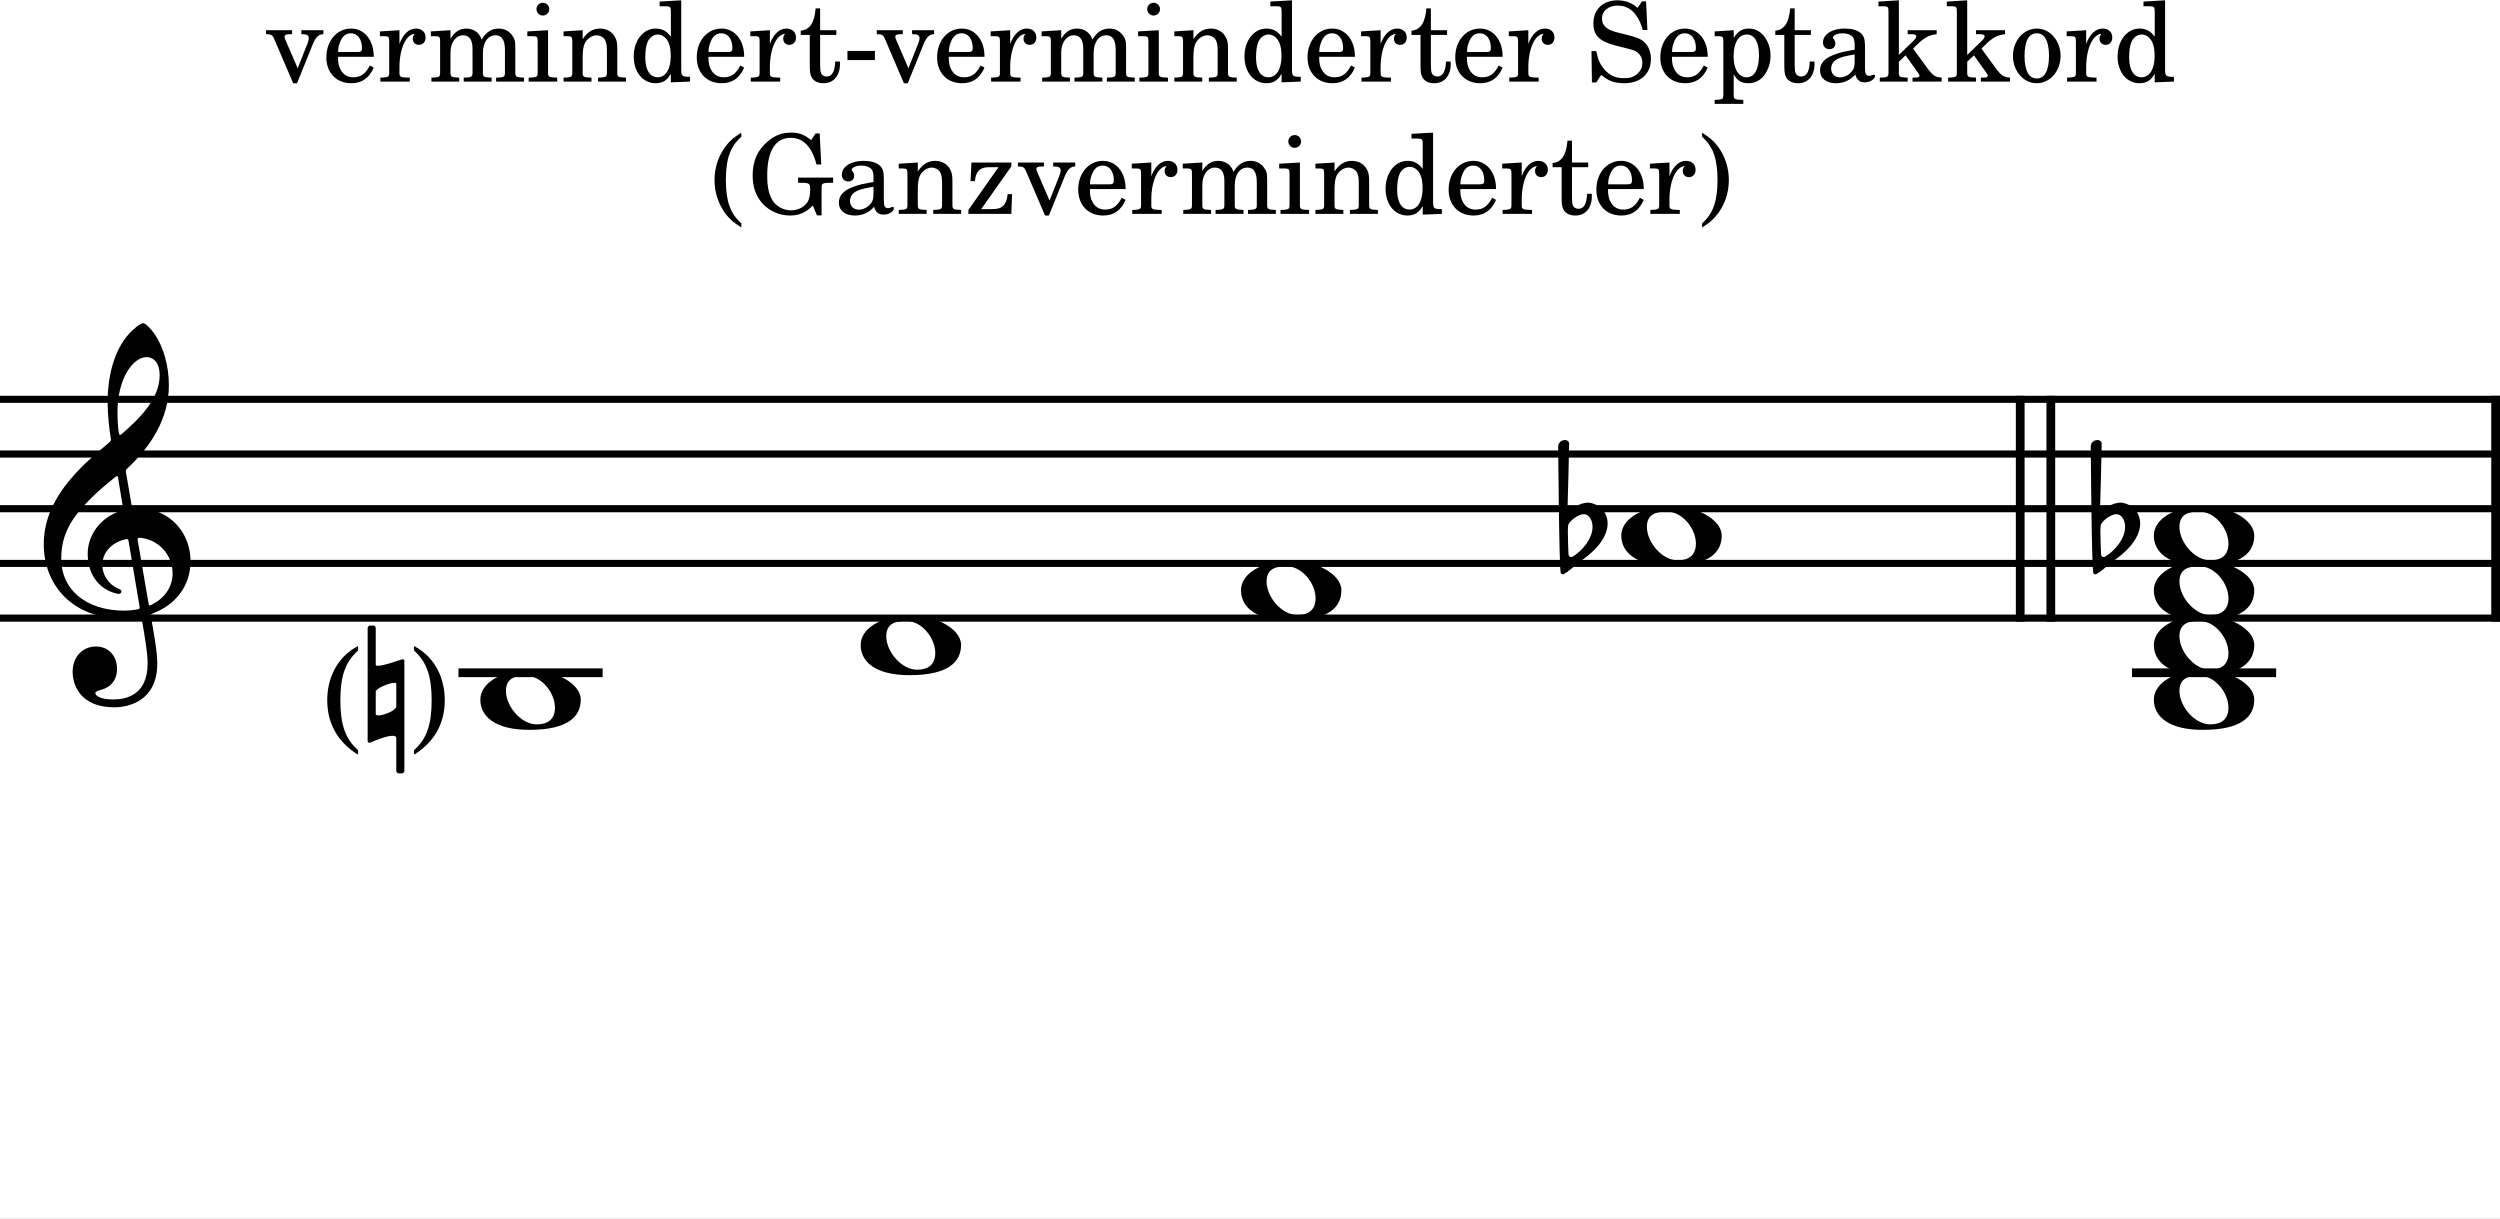 <?xml version="1.0" encoding="UTF-8" standalone="no"?>
<svg
   xmlns:dc="http://purl.org/dc/elements/1.1/"
   xmlns:cc="http://creativecommons.org/ns#"
   xmlns:rdf="http://www.w3.org/1999/02/22-rdf-syntax-ns#"
   xmlns:svg="http://www.w3.org/2000/svg"
   xmlns="http://www.w3.org/2000/svg"
   xmlns:sodipodi="http://sodipodi.sourceforge.net/DTD/sodipodi-0.dtd"
   xmlns:inkscape="http://www.inkscape.org/namespaces/inkscape"
   width="1133.86px"
   height="552.755px"
   viewBox="0 0 1133.86 552.755"
   version="1.2"
   id="svg58"
   sodipodi:docname="Septakkorde-o-5.svg"
   inkscape:version="0.92.3 (2405546, 2018-03-11)">
  <rect x="0" y="0" width="1133.86" height="552.755" fill="#808080" stroke="none"/>
  <defs
     id="defs62" />
  <sodipodi:namedview
     pagecolor="#ffffff"
     bordercolor="#666666"
     borderopacity="1"
     objecttolerance="10"
     gridtolerance="10"
     guidetolerance="10"
     inkscape:pageopacity="0"
     inkscape:pageshadow="2"
     inkscape:window-width="640"
     inkscape:window-height="480"
     id="namedview60"
     showgrid="false"
     inkscape:zoom="0.48109997"
     inkscape:cx="459.97046"
     inkscape:cy="42.546808"
     inkscape:current-layer="svg58" />
  <title
     id="title2">Septakkorde-o (5)</title>
  <desc
     id="desc4">Generated by MuseScore 3.6.2</desc>
  <rect
     style="opacity:1;fill:#ffffff;fill-opacity:1;stroke:#a5ceef;stroke-width:5;stroke-linejoin:round;stroke-miterlimit:4;stroke-dasharray:none;stroke-opacity:0.005"
     id="rect874"
     width="1272.085"
     height="679.692"
     x="-41.571"
     y="-18.852" />
  <polyline
     class="StaffLines"
     fill="none"
     stroke="#000000"
     stroke-width="3.22"
     stroke-linejoin="bevel"
     points="0,181.118 1133.86,181.118"
     id="polyline6" />
  <polyline
     class="StaffLines"
     fill="none"
     stroke="#000000"
     stroke-width="3.22"
     stroke-linejoin="bevel"
     points="0,205.921 1133.86,205.921"
     id="polyline8" />
  <polyline
     class="StaffLines"
     fill="none"
     stroke="#000000"
     stroke-width="3.22"
     stroke-linejoin="bevel"
     points="0,230.725 1133.86,230.725"
     id="polyline10" />
  <polyline
     class="StaffLines"
     fill="none"
     stroke="#000000"
     stroke-width="3.22"
     stroke-linejoin="bevel"
     points="0,255.528 1133.86,255.528"
     id="polyline12" />
  <polyline
     class="StaffLines"
     fill="none"
     stroke="#000000"
     stroke-width="3.22"
     stroke-linejoin="bevel"
     points="0,280.331 1133.86,280.331"
     id="polyline14" />
  <polyline
     class="BarLine"
     fill="none"
     stroke="#000000"
     stroke-width="3.97"
     stroke-linejoin="bevel"
     points="916.252,179.506 916.252,281.943"
     id="polyline16" />
  <polyline
     class="BarLine"
     fill="none"
     stroke="#000000"
     stroke-width="3.97"
     stroke-linejoin="bevel"
     points="930.142,179.506 930.142,281.943"
     id="polyline18" />
  <polyline
     class="BarLine"
     fill="none"
     stroke="#000000"
     stroke-width="3.97"
     stroke-linejoin="bevel"
     points="1131.88,179.506 1131.88,281.943"
     id="polyline20" />
  <path
     class="Accidental"
     transform="matrix(0.992,0,0,0.992,148.416,317.536)"
     d="M13.797,24.797 C13.906,24.797 14.094,24.703 14.094,24.594 L14.094,23.094 C14.094,22.906 14,22.797 13.906,22.703 C8.203,17.594 6,11.094 6,0 C6,-11 8.297,-17.406 13.906,-22.5 C14,-22.594 14.094,-22.703 14.094,-23 L14.094,-24.406 C14.094,-24.594 14.094,-24.703 14,-24.703 C4.203,-19.5 0,-9.703 0,0 C0,10 4.203,18.703 13.797,24.797"
     id="path22" />
  <path
     class="Accidental"
     transform="matrix(0.992,0,0,0.992,166.739,317.536)"
     d="M0,18.594 C0,19.203 0.297,19.5 0.797,19.5 C0.906,19.5 1.406,19.406 1.5,19.297 C2.906,18.703 8.5,16.297 11.406,16.297 C12.406,16.297 13.094,16.594 13.094,17.406 L13.094,32.297 C13.094,33 13.594,33.5 14.297,33.5 L15.594,33.5 C16.203,33.5 16.797,33 16.797,32.297 L16.797,-17.906 C16.797,-18.406 16.406,-18.703 16,-18.703 C15.906,-18.703 15.703,-18.703 15.594,-18.594 L14.094,-18.094 C13.906,-18.094 13.797,-18 13.703,-18 C13.703,-18 7.297,-15.703 4.703,-15.703 C4.094,-15.703 3.703,-15.797 3.703,-16.203 L3.703,-32.906 C3.703,-33.609 3.094,-34.109 2.5,-34.109 L1.203,-34.109 C0.5,-34.109 0,-33.609 0,-32.906 L0,18.594 M12.203,-7.906 C12.797,-7.906 13.094,-7.797 13.094,-7.406 L13.094,2.906 C13.094,4.703 7.406,7 4.906,7 C4.203,7 3.703,6.797 3.703,6.406 L3.703,-3.906 C3.703,-5.297 9.797,-7.906 12.203,-7.906"
     id="path24" />
  <path
     class="Accidental"
     transform="matrix(0.992,0,0,0.992,187.744,317.536)"
     d="M0,-23 C0,-22.703 0.094,-22.594 0.203,-22.5 C5.797,-17.406 8.094,-11 8.094,0 C8.094,11.094 5.906,17.594 0.203,22.703 C0.094,22.797 0,22.906 0,23.094 L0,24.594 C0,24.703 0.203,24.797 0.297,24.797 C9.906,18.703 14.094,10 14.094,0 C14.094,-9.703 9.906,-19.5 0.094,-24.703 C0,-24.703 0,-24.594 0,-24.406 L0,-23 "
     id="path26" />
  <path
     class="Accidental"
     transform="matrix(0.992,0,0,0.992,706.713,243.126)"
     d="M1.203,17 C1.5,17.406 1.797,17.5 2.094,17.5 C2.406,17.5 2.703,17.297 2.703,17.297 C5.703,15.594 8.094,12.906 10.594,11.203 C19.5,5 22.594,-1.094 22.594,-5.703 C22.594,-11.406 18.203,-15 13.594,-15.297 C11.906,-15.297 9.5,-14.5 8.094,-13.594 C7.5,-13.094 6.406,-12.203 5.906,-12.203 C5.703,-12.203 5.594,-12.203 5.406,-12.297 C4.703,-12.594 4.297,-13.297 4.297,-14 C4.406,-16.203 5,-40.203 5,-42.203 C5,-43.297 4.094,-43.906 3.094,-43.906 C1.703,-43.906 0.094,-42.906 0,-41.109 C0,-41.109 0.406,16 1.203,17 M4.594,-5.094 C5.297,-7.094 9.297,-10 11.594,-10 C14.5,-10 15.703,-6.703 15.703,-4.203 C15.703,1.203 11.094,6.594 6.797,9.297 C6.406,9.5 6.094,9.594 5.797,9.594 C4.906,9.594 4.703,8.594 4.703,8.094 C4.703,8.094 4.406,2.094 4.406,-1.906 C4.406,-3.5 4.5,-4.703 4.594,-5.094"
     id="path28" />
  <path
     class="Accidental"
     transform="matrix(0.992,0,0,0.992,948.249,243.126)"
     d="M1.203,17 C1.5,17.406 1.797,17.5 2.094,17.5 C2.406,17.5 2.703,17.297 2.703,17.297 C5.703,15.594 8.094,12.906 10.594,11.203 C19.5,5 22.594,-1.094 22.594,-5.703 C22.594,-11.406 18.203,-15 13.594,-15.297 C11.906,-15.297 9.5,-14.5 8.094,-13.594 C7.5,-13.094 6.406,-12.203 5.906,-12.203 C5.703,-12.203 5.594,-12.203 5.406,-12.297 C4.703,-12.594 4.297,-13.297 4.297,-14 C4.406,-16.203 5,-40.203 5,-42.203 C5,-43.297 4.094,-43.906 3.094,-43.906 C1.703,-43.906 0.094,-42.906 0,-41.109 C0,-41.109 0.406,16 1.203,17 M4.594,-5.094 C5.297,-7.094 9.297,-10 11.594,-10 C14.5,-10 15.703,-6.703 15.703,-4.203 C15.703,1.203 11.094,6.594 6.797,9.297 C6.406,9.5 6.094,9.594 5.797,9.594 C4.906,9.594 4.703,8.594 4.703,8.094 C4.703,8.094 4.406,2.094 4.406,-1.906 C4.406,-3.5 4.5,-4.703 4.594,-5.094"
     id="path30" />
  <polyline
     class="LedgerLine"
     fill="none"
     stroke="#000000"
     stroke-width="3.97"
     stroke-linejoin="bevel"
     points="207.937,305.134 273.317,305.134"
     id="polyline32" />
  <polyline
     class="LedgerLine"
     fill="none"
     stroke="#000000"
     stroke-width="3.97"
     stroke-linejoin="bevel"
     points="966.944,305.134 1032.32,305.134"
     id="polyline34" />
  <path
     class="Note"
     transform="matrix(0.992,0,0,0.992,217.858,317.536)"
     d="M0,-0.203 C0,7.094 6.203,13.594 22.406,13.594 C40.203,13.594 45.906,7.406 45.906,-0.203 C45.906,-7.906 33.609,-13.703 23.5,-13.703 C9,-13.703 0,-7.594 0,-0.203 M11.703,-4.203 C11.703,-9.797 15.594,-11.203 20.703,-11.203 C28.109,-11.203 34.109,-3.203 34.109,3.406 C34.109,8.906 30.703,11.094 25.797,11.094 C18.594,11.094 11.703,2.797 11.703,-4.203"
     id="path36" />
  <path
     class="Note"
     transform="matrix(0.992,0,0,0.992,390.349,292.732)"
     d="M0,-0.203 C0,7.094 6.203,13.594 22.406,13.594 C40.203,13.594 45.906,7.406 45.906,-0.203 C45.906,-7.906 33.609,-13.703 23.5,-13.703 C9,-13.703 0,-7.594 0,-0.203 M11.703,-4.203 C11.703,-9.797 15.594,-11.203 20.703,-11.203 C28.109,-11.203 34.109,-3.203 34.109,3.406 C34.109,8.906 30.703,11.094 25.797,11.094 C18.594,11.094 11.703,2.797 11.703,-4.203"
     id="path38" />
  <path
     class="Note"
     transform="matrix(0.992,0,0,0.992,562.839,267.929)"
     d="M0,-0.203 C0,7.094 6.203,13.594 22.406,13.594 C40.203,13.594 45.906,7.406 45.906,-0.203 C45.906,-7.906 33.609,-13.703 23.5,-13.703 C9,-13.703 0,-7.594 0,-0.203 M11.703,-4.203 C11.703,-9.797 15.594,-11.203 20.703,-11.203 C28.109,-11.203 34.109,-3.203 34.109,3.406 C34.109,8.906 30.703,11.094 25.797,11.094 C18.594,11.094 11.703,2.797 11.703,-4.203"
     id="path40" />
  <path
     class="Note"
     transform="matrix(0.992,0,0,0.992,735.329,243.126)"
     d="M0,-0.203 C0,7.094 6.203,13.594 22.406,13.594 C40.203,13.594 45.906,7.406 45.906,-0.203 C45.906,-7.906 33.609,-13.703 23.5,-13.703 C9,-13.703 0,-7.594 0,-0.203 M11.703,-4.203 C11.703,-9.797 15.594,-11.203 20.703,-11.203 C28.109,-11.203 34.109,-3.203 34.109,3.406 C34.109,8.906 30.703,11.094 25.797,11.094 C18.594,11.094 11.703,2.797 11.703,-4.203"
     id="path42" />
  <path
     class="Note"
     transform="matrix(0.992,0,0,0.992,976.865,317.536)"
     d="M0,-0.203 C0,7.094 6.203,13.594 22.406,13.594 C40.203,13.594 45.906,7.406 45.906,-0.203 C45.906,-7.906 33.609,-13.703 23.5,-13.703 C9,-13.703 0,-7.594 0,-0.203 M11.703,-4.203 C11.703,-9.797 15.594,-11.203 20.703,-11.203 C28.109,-11.203 34.109,-3.203 34.109,3.406 C34.109,8.906 30.703,11.094 25.797,11.094 C18.594,11.094 11.703,2.797 11.703,-4.203"
     id="path44" />
  <path
     class="Note"
     transform="matrix(0.992,0,0,0.992,976.865,292.732)"
     d="M0,-0.203 C0,7.094 6.203,13.594 22.406,13.594 C40.203,13.594 45.906,7.406 45.906,-0.203 C45.906,-7.906 33.609,-13.703 23.5,-13.703 C9,-13.703 0,-7.594 0,-0.203 M11.703,-4.203 C11.703,-9.797 15.594,-11.203 20.703,-11.203 C28.109,-11.203 34.109,-3.203 34.109,3.406 C34.109,8.906 30.703,11.094 25.797,11.094 C18.594,11.094 11.703,2.797 11.703,-4.203"
     id="path46" />
  <path
     class="Note"
     transform="matrix(0.992,0,0,0.992,976.865,267.929)"
     d="M0,-0.203 C0,7.094 6.203,13.594 22.406,13.594 C40.203,13.594 45.906,7.406 45.906,-0.203 C45.906,-7.906 33.609,-13.703 23.5,-13.703 C9,-13.703 0,-7.594 0,-0.203 M11.703,-4.203 C11.703,-9.797 15.594,-11.203 20.703,-11.203 C28.109,-11.203 34.109,-3.203 34.109,3.406 C34.109,8.906 30.703,11.094 25.797,11.094 C18.594,11.094 11.703,2.797 11.703,-4.203"
     id="path48" />
  <path
     class="Note"
     transform="matrix(0.992,0,0,0.992,976.865,243.126)"
     d="M0,-0.203 C0,7.094 6.203,13.594 22.406,13.594 C40.203,13.594 45.906,7.406 45.906,-0.203 C45.906,-7.906 33.609,-13.703 23.5,-13.703 C9,-13.703 0,-7.594 0,-0.203 M11.703,-4.203 C11.703,-9.797 15.594,-11.203 20.703,-11.203 C28.109,-11.203 34.109,-3.203 34.109,3.406 C34.109,8.906 30.703,11.094 25.797,11.094 C18.594,11.094 11.703,2.797 11.703,-4.203"
     id="path50" />
  <path
     class="Clef"
     transform="matrix(0.992,0,0,0.992,19.843,255.528)"
     d="M36.406,25.203 C38.703,25.203 41.297,25 43.297,24.594 C44.406,24.406 44.609,24.297 44.797,25.5 C46,32.203 47.5,40.906 47.5,45.609 C47.5,60.406 37.5,62.203 31.609,62.203 C26.203,62.203 23.594,60.609 23.594,59.297 C23.594,58.609 24.5,58.297 26.797,57.609 C29.906,56.703 33.5,54 33.5,48.203 C33.5,42.703 30,38 23.906,38 C17.203,38 13.203,43.297 13.203,49.5 C13.203,56 17.094,65.797 32.203,65.797 C38.906,65.797 51.906,62.797 51.906,45.797 C51.906,40.109 50.109,30.609 49,24.406 C48.797,23.203 48.906,23.297 50.297,22.703 C60.406,18.703 67.109,10.203 67.109,-1.094 C67.109,-13.906 57.703,-25.203 43,-25.203 C40.406,-25.203 40.406,-25.203 40.109,-27 L37.609,-41.5 C37.406,-42.703 37.609,-42.797 38.203,-43.406 C49,-53.5 57.203,-66.203 57.203,-81.5 C57.203,-90.203 54.797,-98.812 50.703,-104.813 C49.203,-107 46.609,-109.813 45.5,-109.813 C44.109,-109.813 41,-107.203 39,-105 C31.609,-96.812 29.203,-84.312 29.203,-73.906 C29.203,-68.109 29.906,-61.609 30.609,-57.5 C30.797,-56.297 30.906,-56.109 29.703,-55.109 C15.297,-43.203 0,-28.906 0,-8.703 C0,8.703 11.906,25.203 36.406,25.203 M8,-2 C8,-7.906 9,-15.797 17.297,-25.203 C23.297,-31.906 27.906,-35.609 32.609,-39.406 C33.609,-40.203 33.797,-40.109 34,-39 L36.109,-26.203 C36.406,-24.297 36.406,-24.406 34.609,-23.797 C25.797,-20.797 20.094,-12.906 20.094,-4.406 C20.094,4.594 24.797,11 31.609,13.297 C32.406,13.594 33.609,13.906 34.297,13.906 C35.109,13.906 35.5,13.406 35.5,12.797 C35.5,12.094 34.703,11.797 34,11.5 C29.797,9.703 26.797,5.406 26.797,0.797 C26.797,-4.906 30.703,-9.203 36.797,-10.906 C38.406,-11.297 38.609,-11.203 38.797,-10.094 L43.797,19.703 C44,20.797 43.906,20.797 42.406,21.094 C40.797,21.406 38.797,21.594 36.797,21.594 C19.297,21.594 8,11.906 8,-2 M47,-94.312 C50.297,-94.312 53,-91.609 53,-86.109 C53,-75 43.5,-66 35.609,-59.109 C34.906,-58.5 34.5,-58.609 34.297,-59.906 C33.906,-62.5 33.703,-65.906 33.703,-69.109 C33.703,-84.703 40.906,-94.312 47,-94.312 M44.109,-11.703 C52.203,-11 58.906,-4.203 58.906,4.594 C58.906,10.906 55.109,16 49.5,18.797 C48.297,19.406 48.109,19.406 47.906,18.203 L43,-10.297 C42.797,-11.5 42.906,-11.797 44.109,-11.703"
     id="path52" />
  <path
     class="SystemText"
     d="M135.014,30.953 L129.311,17.75 C129.17,17.344 129.061,16.953 129.061,16.656 C129.061,15.797 129.717,15.5 131.764,15.5 L132.467,15.5 L132.467,13.703 L120.67,13.703 L120.67,15.5 L121.061,15.5 C122.967,15.5 123.67,16 124.358,17.656 L132.967,37.75 L134.717,37.75 L141.811,20.203 C143.217,16.797 144.42,15.656 146.467,15.5 L146.67,15.5 L146.67,13.703 L136.67,13.703 L136.67,15.5 L137.358,15.5 C139.108,15.5 140.061,16.094 140.061,17.25 C140.061,17.844 139.92,18.594 139.608,19.344 L135.014,30.953 M169.514,25.75 C169.561,18.25 165.311,12.953 159.217,12.953 C152.811,12.953 148.014,18.5 148.014,26 C148.014,33.047 152.561,37.75 159.311,37.75 C164.108,37.75 167.467,35.406 169.514,30.656 L167.764,29.703 C165.717,33.547 163.608,35.047 160.264,35.047 C157.717,35.047 155.858,34 154.561,31.75 C153.67,30.25 153.264,28.5 153.311,25.75 L169.514,25.75 M153.358,23.594 C153.358,22.047 153.561,20.953 154.061,19.547 C155.108,16.547 156.717,15.094 159.17,15.094 C162.17,15.094 164.17,17.75 164.17,21.797 C164.17,23.203 163.717,23.594 162.108,23.594 L153.358,23.594 M181.17,13.703 L172.311,14.25 L172.311,16.406 L174.358,16.406 C176.264,16.453 176.514,16.75 176.514,18.906 L176.514,30.844 L176.514,33.203 C176.467,33.953 176.42,34.25 176.217,34.5 C175.858,34.953 174.858,35.156 172.717,35.203 L172.514,35.203 L172.514,37 L185.858,37 L185.858,35.203 L184.967,35.203 C181.608,35.094 181.17,34.844 181.17,33.047 L181.17,30.844 L181.17,30.344 C181.217,21.953 184.217,15.547 188.108,15.344 C187.42,16.156 187.217,16.656 187.217,17.594 C187.217,19.203 188.358,20.344 189.967,20.344 C191.811,20.344 193.014,19 193.014,17 C193.014,14.547 191.311,12.953 188.67,12.953 C185.514,12.953 182.811,15.453 181.17,19.906 L181.17,13.703 M204.311,13.703 L195.42,14.25 L195.42,16.406 L197.467,16.406 C199.358,16.453 199.608,16.75 199.608,18.906 L199.608,30.844 L199.608,32.797 L199.608,33.203 C199.561,33.953 199.514,34.25 199.311,34.5 C198.967,34.953 198.014,35.156 195.858,35.203 L195.67,35.203 L195.67,37 L208.264,37 L208.264,35.203 L208.061,35.203 C204.764,35.094 204.311,34.844 204.311,33 L204.311,30.844 L204.311,23.75 C204.311,19.297 206.764,16 210.014,16 C212.858,16 214.311,18.047 214.311,22.094 L214.311,30.844 L214.311,33.25 C214.264,33.906 214.217,34.25 213.967,34.5 C213.67,34.953 212.67,35.156 210.514,35.203 L210.311,35.203 L210.311,37 L222.967,37 L222.967,35.203 L222.764,35.203 C219.467,35.094 219.014,34.844 219.014,33.047 L219.014,30.844 L219.014,24.203 C219.014,19.203 221.264,16 224.764,16 C227.623,16 229.014,18.156 229.014,22.656 L229.014,30.844 L229.014,33.203 C228.967,33.906 228.92,34.25 228.67,34.5 C228.373,34.953 227.373,35.156 225.217,35.203 L225.014,35.203 L225.014,37 L237.67,37 L237.67,35.203 L237.467,35.203 C234.17,35.094 233.717,34.844 233.717,33 L233.717,30.844 L233.717,21.656 C233.717,18.547 233.42,17.5 232.123,15.797 C230.67,13.953 228.623,12.953 226.217,12.953 C222.967,12.953 220.561,14.5 218.42,17.953 C217.561,14.953 214.858,12.953 211.514,12.953 C208.467,12.953 206.264,14.406 204.311,17.547 L204.311,13.703 M248.561,13.703 L239.17,14.25 L239.17,16.406 L241.717,16.406 C243.608,16.453 243.858,16.75 243.858,18.906 L243.858,30.844 L243.858,33.203 C243.811,33.953 243.764,34.25 243.561,34.5 C243.217,34.953 242.264,35.156 240.108,35.203 L239.764,35.203 L239.764,37 L252.717,37 L252.717,35.203 L252.358,35.203 C249.014,35.094 248.561,34.844 248.561,33.047 L248.561,30.844 L248.561,13.703 M246.217,1.25 C244.608,1.25 243.311,2.547 243.311,4.141 C243.311,5.75 244.608,7.047 246.17,7.047 C247.811,7.047 249.108,5.75 249.108,4.141 C249.108,2.547 247.811,1.25 246.217,1.25 M264.264,13.703 L255.608,14.25 L255.608,16.406 L257.42,16.406 C259.311,16.453 259.561,16.75 259.561,18.906 L259.561,30.844 L259.561,32.047 L259.561,33.203 C259.514,33.953 259.467,34.25 259.264,34.5 C258.92,34.953 257.967,35.156 255.811,35.203 L255.608,35.203 L255.608,37 L268.264,37 L268.264,35.203 L268.061,35.203 C264.717,35.094 264.264,34.844 264.264,33.047 L264.264,30.844 L264.264,25.656 C264.264,23.203 264.608,20.953 265.17,19.797 C266.217,17.547 268.467,16 270.608,16 C271.92,16 273.42,16.703 274.17,17.75 C274.92,18.844 275.264,20.344 275.264,22.75 L275.264,30.844 L275.264,33.203 C275.217,33.953 275.17,34.25 274.967,34.5 C274.608,34.953 273.608,35.156 271.467,35.203 L271.264,35.203 L271.264,37 L283.92,37 L283.92,35.203 L283.717,35.203 C280.42,35.094 279.967,34.844 279.967,33.047 L279.967,30.844 L279.967,23 C279.967,19.406 279.811,18.5 278.92,16.797 C277.67,14.406 275.17,12.953 272.17,12.953 C268.92,12.953 266.467,14.453 264.264,17.75 L264.264,13.703 M304.264,37.344 L312.967,37 L312.967,34.844 L312.061,34.844 C309.217,34.703 308.967,34.406 308.967,31.203 L308.967,0.141 L299.17,0.703 L299.17,2.844 L302.108,2.844 C304.014,2.891 304.264,3.203 304.264,5.344 L304.264,16.656 C302.42,14.094 300.264,12.953 297.358,12.953 C291.717,12.953 287.42,18.406 287.42,25.594 C287.42,32.703 291.561,37.75 297.358,37.75 C300.514,37.75 302.67,36.406 304.264,33.406 L304.264,37.344 M298.358,15.656 C300.42,15.656 302.358,17.156 303.264,19.453 C303.92,20.953 304.217,23 304.217,25.453 C304.217,31.297 301.92,35.047 298.311,35.047 C294.764,35.047 292.67,31.75 292.67,26.203 C292.67,23.203 292.967,20.953 293.608,19.297 C294.467,17.047 296.311,15.656 298.358,15.656 M337.514,25.75 C337.561,18.25 333.311,12.953 327.217,12.953 C320.811,12.953 316.014,18.5 316.014,26 C316.014,33.047 320.561,37.75 327.311,37.75 C332.108,37.75 335.467,35.406 337.514,30.656 L335.764,29.703 C333.717,33.547 331.608,35.047 328.264,35.047 C325.717,35.047 323.858,34 322.561,31.75 C321.67,30.25 321.264,28.5 321.311,25.75 L337.514,25.75 M321.358,23.594 C321.358,22.047 321.561,20.953 322.061,19.547 C323.108,16.547 324.717,15.094 327.17,15.094 C330.17,15.094 332.17,17.75 332.17,21.797 C332.17,23.203 331.717,23.594 330.108,23.594 L321.358,23.594 M349.17,13.703 L340.311,14.25 L340.311,16.406 L342.358,16.406 C344.264,16.453 344.514,16.75 344.514,18.906 L344.514,30.844 L344.514,33.203 C344.467,33.953 344.42,34.25 344.217,34.5 C343.858,34.953 342.858,35.156 340.717,35.203 L340.514,35.203 L340.514,37 L353.858,37 L353.858,35.203 L352.967,35.203 C349.608,35.094 349.17,34.844 349.17,33.047 L349.17,30.844 L349.17,30.344 C349.217,21.953 352.217,15.547 356.108,15.344 C355.42,16.156 355.217,16.656 355.217,17.594 C355.217,19.203 356.358,20.344 357.967,20.344 C359.811,20.344 361.014,19 361.014,17 C361.014,14.547 359.311,12.953 356.67,12.953 C353.514,12.953 350.811,15.453 349.17,19.906 L349.17,13.703 M371.967,13.703 L371.967,3.797 L369.92,3.797 C369.42,10.297 367.217,13.594 363.17,13.906 L363.17,15.844 L367.264,15.844 L367.264,28.594 C367.264,32.094 367.358,33.344 367.858,34.5 C368.67,36.594 370.67,37.75 373.561,37.75 C378.061,37.75 380.967,34.344 380.967,29.047 C380.967,28.75 380.967,28.406 380.92,27.906 L378.811,27.906 C378.67,32.406 377.358,34.703 374.92,34.703 C373.764,34.703 372.764,34.094 372.42,33.25 C372.108,32.547 371.967,31.297 371.967,29.5 L371.967,15.844 L379.311,15.844 L379.311,13.703 L371.967,13.703 M384.358,23.094 L384.358,27.25 L396.811,27.25 L396.811,23.094 L384.358,23.094 M412.014,30.953 L406.311,17.75 C406.17,17.344 406.061,16.953 406.061,16.656 C406.061,15.797 406.717,15.5 408.764,15.5 L409.467,15.5 L409.467,13.703 L397.67,13.703 L397.67,15.5 L398.061,15.5 C399.967,15.5 400.67,16 401.358,17.656 L409.967,37.75 L411.717,37.75 L418.811,20.203 C420.217,16.797 421.42,15.656 423.467,15.5 L423.67,15.5 L423.67,13.703 L413.67,13.703 L413.67,15.5 L414.358,15.5 C416.108,15.5 417.061,16.094 417.061,17.25 C417.061,17.844 416.92,18.594 416.608,19.344 L412.014,30.953 M446.514,25.75 C446.561,18.25 442.311,12.953 436.217,12.953 C429.811,12.953 425.014,18.5 425.014,26 C425.014,33.047 429.561,37.75 436.311,37.75 C441.108,37.75 444.467,35.406 446.514,30.656 L444.764,29.703 C442.717,33.547 440.608,35.047 437.264,35.047 C434.717,35.047 432.858,34 431.561,31.75 C430.67,30.25 430.264,28.5 430.311,25.75 L446.514,25.75 M430.358,23.594 C430.358,22.047 430.561,20.953 431.061,19.547 C432.108,16.547 433.717,15.094 436.17,15.094 C439.17,15.094 441.17,17.75 441.17,21.797 C441.17,23.203 440.717,23.594 439.108,23.594 L430.358,23.594 M458.17,13.703 L449.311,14.25 L449.311,16.406 L451.358,16.406 C453.264,16.453 453.514,16.75 453.514,18.906 L453.514,30.844 L453.514,33.203 C453.467,33.953 453.42,34.25 453.217,34.5 C452.858,34.953 451.858,35.156 449.717,35.203 L449.514,35.203 L449.514,37 L462.858,37 L462.858,35.203 L461.967,35.203 C458.608,35.094 458.17,34.844 458.17,33.047 L458.17,30.844 L458.17,30.344 C458.217,21.953 461.217,15.547 465.108,15.344 C464.42,16.156 464.217,16.656 464.217,17.594 C464.217,19.203 465.358,20.344 466.967,20.344 C468.811,20.344 470.014,19 470.014,17 C470.014,14.547 468.311,12.953 465.67,12.953 C462.514,12.953 459.811,15.453 458.17,19.906 L458.17,13.703 M481.311,13.703 L472.42,14.25 L472.42,16.406 L474.467,16.406 C476.358,16.453 476.608,16.75 476.608,18.906 L476.608,30.844 L476.608,32.797 L476.608,33.203 C476.561,33.953 476.514,34.25 476.311,34.5 C475.967,34.953 475.014,35.156 472.858,35.203 L472.67,35.203 L472.67,37 L485.264,37 L485.264,35.203 L485.061,35.203 C481.764,35.094 481.311,34.844 481.311,33 L481.311,30.844 L481.311,23.75 C481.311,19.297 483.764,16 487.014,16 C489.858,16 491.311,18.047 491.311,22.094 L491.311,30.844 L491.311,33.25 C491.264,33.906 491.217,34.25 490.967,34.5 C490.67,34.953 489.67,35.156 487.514,35.203 L487.311,35.203 L487.311,37 L499.967,37 L499.967,35.203 L499.764,35.203 C496.467,35.094 496.014,34.844 496.014,33.047 L496.014,30.844 L496.014,24.203 C496.014,19.203 498.264,16 501.764,16 C504.623,16 506.014,18.156 506.014,22.656 L506.014,30.844 L506.014,33.203 C505.967,33.906 505.92,34.25 505.67,34.5 C505.373,34.953 504.373,35.156 502.217,35.203 L502.014,35.203 L502.014,37 L514.67,37 L514.67,35.203 L514.467,35.203 C511.17,35.094 510.717,34.844 510.717,33 L510.717,30.844 L510.717,21.656 C510.717,18.547 510.42,17.5 509.123,15.797 C507.67,13.953 505.623,12.953 503.217,12.953 C499.967,12.953 497.561,14.5 495.42,17.953 C494.561,14.953 491.858,12.953 488.514,12.953 C485.467,12.953 483.264,14.406 481.311,17.547 L481.311,13.703 M525.561,13.703 L516.17,14.25 L516.17,16.406 L518.717,16.406 C520.608,16.453 520.858,16.75 520.858,18.906 L520.858,30.844 L520.858,33.203 C520.811,33.953 520.764,34.25 520.561,34.5 C520.217,34.953 519.264,35.156 517.108,35.203 L516.764,35.203 L516.764,37 L529.717,37 L529.717,35.203 L529.358,35.203 C526.014,35.094 525.561,34.844 525.561,33.047 L525.561,30.844 L525.561,13.703 M523.217,1.25 C521.608,1.25 520.311,2.547 520.311,4.141 C520.311,5.75 521.608,7.047 523.17,7.047 C524.811,7.047 526.108,5.75 526.108,4.141 C526.108,2.547 524.811,1.25 523.217,1.25 M541.264,13.703 L532.608,14.25 L532.608,16.406 L534.42,16.406 C536.311,16.453 536.561,16.75 536.561,18.906 L536.561,30.844 L536.561,32.047 L536.561,33.203 C536.514,33.953 536.467,34.25 536.264,34.5 C535.92,34.953 534.967,35.156 532.811,35.203 L532.608,35.203 L532.608,37 L545.264,37 L545.264,35.203 L545.061,35.203 C541.717,35.094 541.264,34.844 541.264,33.047 L541.264,30.844 L541.264,25.656 C541.264,23.203 541.608,20.953 542.17,19.797 C543.217,17.547 545.467,16 547.608,16 C548.92,16 550.42,16.703 551.17,17.75 C551.92,18.844 552.264,20.344 552.264,22.75 L552.264,30.844 L552.264,33.203 C552.217,33.953 552.17,34.25 551.967,34.5 C551.608,34.953 550.608,35.156 548.467,35.203 L548.264,35.203 L548.264,37 L560.92,37 L560.92,35.203 L560.717,35.203 C557.42,35.094 556.967,34.844 556.967,33.047 L556.967,30.844 L556.967,23 C556.967,19.406 556.811,18.5 555.92,16.797 C554.67,14.406 552.17,12.953 549.17,12.953 C545.92,12.953 543.467,14.453 541.264,17.75 L541.264,13.703 M581.264,37.344 L589.967,37 L589.967,34.844 L589.061,34.844 C586.217,34.703 585.967,34.406 585.967,31.203 L585.967,0.141 L576.17,0.703 L576.17,2.844 L579.108,2.844 C581.014,2.891 581.264,3.203 581.264,5.344 L581.264,16.656 C579.42,14.094 577.264,12.953 574.358,12.953 C568.717,12.953 564.42,18.406 564.42,25.594 C564.42,32.703 568.561,37.75 574.358,37.75 C577.514,37.75 579.67,36.406 581.264,33.406 L581.264,37.344 M575.358,15.656 C577.42,15.656 579.358,17.156 580.264,19.453 C580.92,20.953 581.217,23 581.217,25.453 C581.217,31.297 578.92,35.047 575.311,35.047 C571.764,35.047 569.67,31.75 569.67,26.203 C569.67,23.203 569.967,20.953 570.608,19.297 C571.467,17.047 573.311,15.656 575.358,15.656 M614.514,25.75 C614.561,18.25 610.311,12.953 604.217,12.953 C597.811,12.953 593.014,18.5 593.014,26 C593.014,33.047 597.561,37.75 604.311,37.75 C609.108,37.75 612.467,35.406 614.514,30.656 L612.764,29.703 C610.717,33.547 608.608,35.047 605.264,35.047 C602.717,35.047 600.858,34 599.561,31.75 C598.67,30.25 598.264,28.5 598.311,25.75 L614.514,25.75 M598.358,23.594 C598.358,22.047 598.561,20.953 599.061,19.547 C600.108,16.547 601.717,15.094 604.17,15.094 C607.17,15.094 609.17,17.75 609.17,21.797 C609.17,23.203 608.717,23.594 607.108,23.594 L598.358,23.594 M626.17,13.703 L617.311,14.25 L617.311,16.406 L619.358,16.406 C621.264,16.453 621.514,16.75 621.514,18.906 L621.514,30.844 L621.514,33.203 C621.467,33.953 621.42,34.25 621.217,34.5 C620.858,34.953 619.858,35.156 617.717,35.203 L617.514,35.203 L617.514,37 L630.858,37 L630.858,35.203 L629.967,35.203 C626.608,35.094 626.17,34.844 626.17,33.047 L626.17,30.844 L626.17,30.344 C626.217,21.953 629.217,15.547 633.108,15.344 C632.42,16.156 632.217,16.656 632.217,17.594 C632.217,19.203 633.358,20.344 634.967,20.344 C636.811,20.344 638.014,19 638.014,17 C638.014,14.547 636.311,12.953 633.67,12.953 C630.514,12.953 627.811,15.453 626.17,19.906 L626.17,13.703 M648.967,13.703 L648.967,3.797 L646.92,3.797 C646.42,10.297 644.217,13.594 640.17,13.906 L640.17,15.844 L644.264,15.844 L644.264,28.594 C644.264,32.094 644.358,33.344 644.858,34.5 C645.67,36.594 647.67,37.75 650.561,37.75 C655.061,37.75 657.967,34.344 657.967,29.047 C657.967,28.75 657.967,28.406 657.92,27.906 L655.811,27.906 C655.67,32.406 654.358,34.703 651.92,34.703 C650.764,34.703 649.764,34.094 649.42,33.25 C649.108,32.547 648.967,31.297 648.967,29.5 L648.967,15.844 L656.311,15.844 L656.311,13.703 L648.967,13.703 M681.514,25.75 C681.561,18.25 677.311,12.953 671.217,12.953 C664.811,12.953 660.014,18.5 660.014,26 C660.014,33.047 664.561,37.75 671.311,37.75 C676.108,37.75 679.467,35.406 681.514,30.656 L679.764,29.703 C677.717,33.547 675.608,35.047 672.264,35.047 C669.717,35.047 667.858,34 666.561,31.75 C665.67,30.25 665.264,28.5 665.311,25.75 L681.514,25.75 M665.358,23.594 C665.358,22.047 665.561,20.953 666.061,19.547 C667.108,16.547 668.717,15.094 671.17,15.094 C674.17,15.094 676.17,17.75 676.17,21.797 C676.17,23.203 675.717,23.594 674.108,23.594 L665.358,23.594 M693.17,13.703 L684.311,14.25 L684.311,16.406 L686.358,16.406 C688.264,16.453 688.514,16.75 688.514,18.906 L688.514,30.844 L688.514,33.203 C688.467,33.953 688.42,34.25 688.217,34.5 C687.858,34.953 686.858,35.156 684.717,35.203 L684.514,35.203 L684.514,37 L697.858,37 L697.858,35.203 L696.967,35.203 C693.608,35.094 693.17,34.844 693.17,33.047 L693.17,30.844 L693.17,30.344 C693.217,21.953 696.217,15.547 700.108,15.344 C699.42,16.156 699.217,16.656 699.217,17.594 C699.217,19.203 700.358,20.344 701.967,20.344 C703.811,20.344 705.014,19 705.014,17 C705.014,14.547 703.311,12.953 700.67,12.953 C697.514,12.953 694.811,15.453 693.17,19.906 L693.17,13.703 M746.561,0.594 L744.717,0.594 L742.717,3.594 C740.311,1.344 737.17,0.141 733.608,0.141 C727.014,0.141 722.67,4.297 722.67,10.594 C722.67,16.047 725.358,18.75 732.717,20.656 L737.467,21.844 C741.17,22.797 741.514,22.906 742.561,23.703 C744.061,24.844 744.873,26.5 744.873,28.453 C744.873,30.453 744.108,32.094 742.608,33.5 C740.967,34.906 739.311,35.453 736.561,35.453 C732.858,35.453 730.217,34.297 727.858,31.703 C725.764,29.406 724.717,27 723.967,23.156 L721.811,23.156 L722.014,37.406 L723.967,37.406 L726.217,34 C729.561,36.75 732.311,37.75 736.717,37.75 C744.061,37.75 748.764,33.453 748.764,26.75 C748.764,23.594 747.764,21 745.764,19.094 C744.42,17.797 742.467,16.953 738.467,15.953 L733.108,14.594 C728.67,13.453 726.561,11.5 726.561,8.453 C726.561,4.953 729.42,2.547 733.67,2.547 C737.17,2.547 740.014,4.047 742.014,6.891 C743.467,8.953 744.42,11.047 745.014,13.594 L747.17,13.594 L746.561,0.594 M774.514,25.75 C774.561,18.25 770.311,12.953 764.217,12.953 C757.811,12.953 753.014,18.5 753.014,26 C753.014,33.047 757.561,37.75 764.311,37.75 C769.108,37.75 772.467,35.406 774.514,30.656 L772.764,29.703 C770.717,33.547 768.608,35.047 765.264,35.047 C762.717,35.047 760.858,34 759.561,31.75 C758.67,30.25 758.264,28.5 758.311,25.75 L774.514,25.75 M758.358,23.594 C758.358,22.047 758.561,20.953 759.061,19.547 C760.108,16.547 761.717,15.094 764.17,15.094 C767.17,15.094 769.17,17.75 769.17,21.797 C769.17,23.203 768.717,23.594 767.108,23.594 L758.358,23.594 M786.311,13.703 L777.67,14.25 L777.67,16.406 L779.467,16.406 C781.358,16.453 781.608,16.75 781.608,18.906 L781.608,40.953 L781.608,43.344 C781.561,44.047 781.514,44.344 781.311,44.594 C780.967,45.047 780.014,45.25 777.858,45.297 L777.67,45.297 L777.67,47.094 L790.67,47.094 L790.67,45.297 L790.108,45.297 C786.764,45.203 786.311,44.953 786.311,43.156 L786.311,40.953 L786.311,33.703 C787.967,36.594 789.811,37.75 792.92,37.75 C795.967,37.75 798.467,36.453 800.264,34 C802.014,31.594 803.014,28.5 803.014,25.25 C803.014,22 802.014,18.953 800.17,16.547 C798.311,14.156 796.014,12.953 793.217,12.953 C790.108,12.953 788.061,14.25 786.311,17.25 L786.311,13.703 M792.311,15.656 C795.764,15.656 797.764,19.094 797.764,24.953 C797.764,31.406 795.764,35.047 792.17,35.047 C788.561,35.047 786.264,31.344 786.264,25.594 C786.264,19.344 788.514,15.656 792.311,15.656 M813.967,13.703 L813.967,3.797 L811.92,3.797 C811.42,10.297 809.217,13.594 805.17,13.906 L805.17,15.844 L809.264,15.844 L809.264,28.594 C809.264,32.094 809.358,33.344 809.858,34.5 C810.67,36.594 812.67,37.75 815.561,37.75 C820.061,37.75 822.967,34.344 822.967,29.047 C822.967,28.75 822.967,28.406 822.92,27.906 L820.811,27.906 C820.67,32.406 819.358,34.703 816.92,34.703 C815.764,34.703 814.764,34.094 814.42,33.25 C814.108,32.547 813.967,31.297 813.967,29.5 L813.967,15.844 L821.311,15.844 L821.311,13.703 L813.967,13.703 M845.858,20.906 C845.858,17.75 845.311,16.156 843.858,14.953 C842.217,13.594 839.764,12.953 836.561,12.953 C830.92,12.953 826.811,15.594 826.811,19.25 C826.811,21.094 827.967,22.297 829.717,22.297 C831.311,22.297 832.42,21.25 832.42,19.75 C832.42,19.094 832.17,18.406 831.67,17.703 C831.358,17.344 831.311,17.25 831.311,17 C831.311,16 833.311,15.094 835.717,15.094 C837.311,15.094 839.061,15.594 839.858,16.344 C840.811,17.156 841.17,18.344 841.17,20.594 L841.17,22.547 C835.967,23.453 834.311,23.844 831.858,24.797 C827.514,26.406 825.467,28.703 825.467,31.906 C825.467,35.5 828.264,37.75 832.717,37.75 C836.17,37.75 839.264,36.344 841.42,33.797 C842.217,36.344 843.467,37.344 845.811,37.344 C848.061,37.344 850.42,35.906 850.42,34.453 C850.42,34.094 850.217,33.844 849.92,33.844 C849.717,33.844 849.514,33.906 849.17,34.047 C848.467,34.344 848.17,34.406 847.764,34.406 C846.358,34.406 845.858,33.5 845.858,30.953 L845.858,20.906 M841.17,27 C841.17,30 841.014,30.703 840.17,32 C838.92,33.844 836.67,35.094 834.467,35.094 C832.17,35.094 830.514,33.453 830.514,31.203 C830.514,29.094 831.561,27.594 833.764,26.547 C835.311,25.844 837.264,25.344 841.17,24.703 L841.17,27 M861.217,24.906 L861.217,0.141 L851.967,0.703 L851.967,2.844 L854.358,2.844 C856.264,2.891 856.514,3.203 856.514,5.344 L856.514,30.844 L856.514,33.25 C856.467,33.953 856.42,34.25 856.217,34.5 C855.858,34.953 854.92,35.156 852.764,35.203 L852.561,35.203 L852.561,37 L865.217,37 L865.217,35.203 L865.014,35.203 C861.67,35.094 861.217,34.844 861.217,33.047 L861.217,30.844 L861.217,28 L864.264,25.094 L870.217,33.453 C870.467,33.844 870.561,34.094 870.561,34.297 C870.561,35 870.014,35.203 868.358,35.203 L867.42,35.203 L867.42,37 L880.623,37 L880.623,35.203 C877.811,34.953 876.811,34.344 874.764,31.75 L867.67,22.047 L869.92,19.844 C872.858,17 874.967,15.906 878.373,15.5 L878.373,13.703 L865.217,13.703 L865.217,15.5 L866.764,15.5 C868.358,15.5 869.108,15.797 869.108,16.453 C869.108,17 868.764,17.594 867.967,18.406 L861.217,24.906 M892.217,24.906 L892.217,0.141 L882.967,0.703 L882.967,2.844 L885.358,2.844 C887.264,2.891 887.514,3.203 887.514,5.344 L887.514,30.844 L887.514,33.25 C887.467,33.953 887.42,34.25 887.217,34.5 C886.858,34.953 885.92,35.156 883.764,35.203 L883.561,35.203 L883.561,37 L896.217,37 L896.217,35.203 L896.014,35.203 C892.67,35.094 892.217,34.844 892.217,33.047 L892.217,30.844 L892.217,28 L895.264,25.094 L901.217,33.453 C901.467,33.844 901.561,34.094 901.561,34.297 C901.561,35 901.014,35.203 899.358,35.203 L898.42,35.203 L898.42,37 L911.623,37 L911.623,35.203 C908.811,34.953 907.811,34.344 905.764,31.75 L898.67,22.047 L900.92,19.844 C903.858,17 905.967,15.906 909.373,15.5 L909.373,13.703 L896.217,13.703 L896.217,15.5 L897.764,15.5 C899.358,15.5 900.108,15.797 900.108,16.453 C900.108,17 899.764,17.594 898.967,18.406 L892.217,24.906 M923.858,12.953 C917.717,12.953 912.967,18.406 912.967,25.406 C912.967,32.25 917.764,37.75 923.764,37.75 C929.764,37.75 934.561,32.25 934.561,25.344 C934.561,18.5 929.764,12.953 923.858,12.953 M923.858,15.094 C927.358,15.094 929.311,18.75 929.311,25.344 C929.311,32 927.358,35.594 923.764,35.594 C920.17,35.594 918.217,32 918.217,25.406 C918.217,18.594 920.108,15.094 923.858,15.094 M946.17,13.703 L937.311,14.25 L937.311,16.406 L939.358,16.406 C941.264,16.453 941.514,16.75 941.514,18.906 L941.514,30.844 L941.514,33.203 C941.467,33.953 941.42,34.25 941.217,34.5 C940.858,34.953 939.858,35.156 937.717,35.203 L937.514,35.203 L937.514,37 L950.858,37 L950.858,35.203 L949.967,35.203 C946.608,35.094 946.17,34.844 946.17,33.047 L946.17,30.844 L946.17,30.344 C946.217,21.953 949.217,15.547 953.108,15.344 C952.42,16.156 952.217,16.656 952.217,17.594 C952.217,19.203 953.358,20.344 954.967,20.344 C956.811,20.344 958.014,19 958.014,17 C958.014,14.547 956.311,12.953 953.67,12.953 C950.514,12.953 947.811,15.453 946.17,19.906 L946.17,13.703 M977.264,37.344 L985.967,37 L985.967,34.844 L985.061,34.844 C982.217,34.703 981.967,34.406 981.967,31.203 L981.967,0.141 L972.17,0.703 L972.17,2.844 L975.108,2.844 C977.014,2.891 977.264,3.203 977.264,5.344 L977.264,16.656 C975.42,14.094 973.264,12.953 970.358,12.953 C964.717,12.953 960.42,18.406 960.42,25.594 C960.42,32.703 964.561,37.75 970.358,37.75 C973.514,37.75 975.67,36.406 977.264,33.406 L977.264,37.344 M971.358,15.656 C973.42,15.656 975.358,17.156 976.264,19.453 C976.92,20.953 977.217,23 977.217,25.453 C977.217,31.297 974.92,35.047 971.311,35.047 C967.764,35.047 965.67,31.75 965.67,26.203 C965.67,23.203 965.967,20.953 966.608,19.297 C967.467,17.047 969.311,15.656 971.358,15.656"
     id="path54" />
  <path
     class="SystemText"
     d="M336.217,60.203 C333.17,62.047 331.608,63.344 329.92,65.344 C326.108,69.844 324.061,75.594 324.061,81.656 C324.061,87.344 325.858,92.703 329.217,97.156 C331.108,99.547 332.811,101.047 336.217,103.156 L336.217,101.297 C331.217,96.844 329.217,91.297 329.217,81.656 C329.217,72 331.217,66.453 336.217,62.047 L336.217,60.203 M371.764,60.547 L369.873,60.547 L367.92,63.547 C364.67,61 362.467,60.141 358.811,60.141 C354.858,60.141 351.764,61.25 348.608,63.797 C343.67,67.797 341.358,72.844 341.358,79.594 C341.358,84.703 342.811,88.953 345.764,92.203 C348.858,95.703 353.467,97.75 358.264,97.75 C362.467,97.75 365.42,96.453 368.67,93.203 L370.514,97.703 L372.623,97.703 L372.623,86.703 C372.623,84.156 372.623,84.047 372.92,83.594 C373.373,83.047 374.264,82.906 377.123,82.906 L377.873,82.906 L377.873,80.547 L361.967,80.547 L361.967,82.906 L362.92,82.906 C367.123,82.906 367.467,83.156 367.467,85.953 C367.467,88.094 367.123,90.047 366.467,91.25 C365.217,93.703 362.014,95.406 358.764,95.406 C355.514,95.406 352.311,93.75 350.608,91.25 C348.764,88.453 347.967,84.953 347.967,79.594 C347.967,68.453 351.67,62.5 358.608,62.5 C364.311,62.5 368.264,66.594 370.311,74.594 L372.467,74.594 L371.764,60.547 M400.858,80.906 C400.858,77.75 400.311,76.156 398.858,74.953 C397.217,73.594 394.764,72.953 391.561,72.953 C385.92,72.953 381.811,75.594 381.811,79.25 C381.811,81.094 382.967,82.297 384.717,82.297 C386.311,82.297 387.42,81.25 387.42,79.75 C387.42,79.094 387.17,78.406 386.67,77.703 C386.358,77.344 386.311,77.25 386.311,77 C386.311,76 388.311,75.094 390.717,75.094 C392.311,75.094 394.061,75.594 394.858,76.344 C395.811,77.156 396.17,78.344 396.17,80.594 L396.17,82.547 C390.967,83.453 389.311,83.844 386.858,84.797 C382.514,86.406 380.467,88.703 380.467,91.906 C380.467,95.5 383.264,97.75 387.717,97.75 C391.17,97.75 394.264,96.344 396.42,93.797 C397.217,96.344 398.467,97.344 400.811,97.344 C403.061,97.344 405.42,95.906 405.42,94.453 C405.42,94.094 405.217,93.844 404.92,93.844 C404.717,93.844 404.514,93.906 404.17,94.047 C403.467,94.344 403.17,94.406 402.764,94.406 C401.358,94.406 400.858,93.5 400.858,90.953 L400.858,80.906 M396.17,87 C396.17,90 396.014,90.703 395.17,92 C393.92,93.844 391.67,95.094 389.467,95.094 C387.17,95.094 385.514,93.453 385.514,91.203 C385.514,89.094 386.561,87.594 388.764,86.547 C390.311,85.844 392.264,85.344 396.17,84.703 L396.17,87 M416.264,73.703 L407.608,74.25 L407.608,76.406 L409.42,76.406 C411.311,76.453 411.561,76.75 411.561,78.906 L411.561,90.844 L411.561,92.047 L411.561,93.203 C411.514,93.953 411.467,94.25 411.264,94.5 C410.92,94.953 409.967,95.156 407.811,95.203 L407.608,95.203 L407.608,97 L420.264,97 L420.264,95.203 L420.061,95.203 C416.717,95.094 416.264,94.844 416.264,93.047 L416.264,90.844 L416.264,85.656 C416.264,83.203 416.608,80.953 417.17,79.797 C418.217,77.547 420.467,76 422.608,76 C423.92,76 425.42,76.703 426.17,77.75 C426.92,78.844 427.264,80.344 427.264,82.75 L427.264,90.844 L427.264,93.203 C427.217,93.953 427.17,94.25 426.967,94.5 C426.608,94.953 425.608,95.156 423.467,95.203 L423.264,95.203 L423.264,97 L435.92,97 L435.92,95.203 L435.717,95.203 C432.42,95.094 431.967,94.844 431.967,93.047 L431.967,90.844 L431.967,83 C431.967,79.406 431.811,78.5 430.92,76.797 C429.67,74.406 427.17,72.953 424.17,72.953 C420.92,72.953 418.467,74.453 416.264,77.75 L416.264,73.703 M458.67,73.703 L440.608,73.703 L440.17,82.156 L442.17,82.156 C442.561,77.703 444.514,75.797 448.514,75.844 L452.858,75.844 L439.217,95.203 L439.217,97 L458.67,97 L459.014,88.047 L457.014,88.047 C456.514,92.953 454.561,94.906 450.108,94.844 L445.014,94.844 L458.67,75.5 L458.67,73.703 M476.014,90.953 L470.311,77.75 C470.17,77.344 470.061,76.953 470.061,76.656 C470.061,75.797 470.717,75.5 472.764,75.5 L473.467,75.5 L473.467,73.703 L461.67,73.703 L461.67,75.5 L462.061,75.5 C463.967,75.5 464.67,76 465.358,77.656 L473.967,97.75 L475.717,97.75 L482.811,80.203 C484.217,76.797 485.42,75.656 487.467,75.5 L487.67,75.5 L487.67,73.703 L477.67,73.703 L477.67,75.5 L478.358,75.5 C480.108,75.5 481.061,76.094 481.061,77.25 C481.061,77.844 480.92,78.594 480.608,79.344 L476.014,90.953 M510.514,85.75 C510.561,78.25 506.311,72.953 500.217,72.953 C493.811,72.953 489.014,78.5 489.014,86 C489.014,93.047 493.561,97.75 500.311,97.75 C505.108,97.75 508.467,95.406 510.514,90.656 L508.764,89.703 C506.717,93.547 504.608,95.047 501.264,95.047 C498.717,95.047 496.858,94 495.561,91.75 C494.67,90.25 494.264,88.5 494.311,85.75 L510.514,85.75 M494.358,83.594 C494.358,82.047 494.561,80.953 495.061,79.547 C496.108,76.547 497.717,75.094 500.17,75.094 C503.17,75.094 505.17,77.75 505.17,81.797 C505.17,83.203 504.717,83.594 503.108,83.594 L494.358,83.594 M522.17,73.703 L513.311,74.25 L513.311,76.406 L515.358,76.406 C517.264,76.453 517.514,76.75 517.514,78.906 L517.514,90.844 L517.514,93.203 C517.467,93.953 517.42,94.25 517.217,94.5 C516.858,94.953 515.858,95.156 513.717,95.203 L513.514,95.203 L513.514,97 L526.858,97 L526.858,95.203 L525.967,95.203 C522.608,95.094 522.17,94.844 522.17,93.047 L522.17,90.844 L522.17,90.344 C522.217,81.953 525.217,75.547 529.108,75.344 C528.42,76.156 528.217,76.656 528.217,77.594 C528.217,79.203 529.358,80.344 530.967,80.344 C532.811,80.344 534.014,79 534.014,77 C534.014,74.547 532.311,72.953 529.67,72.953 C526.514,72.953 523.811,75.453 522.17,79.906 L522.17,73.703 M545.311,73.703 L536.42,74.25 L536.42,76.406 L538.467,76.406 C540.358,76.453 540.608,76.75 540.608,78.906 L540.608,90.844 L540.608,92.797 L540.608,93.203 C540.561,93.953 540.514,94.25 540.311,94.5 C539.967,94.953 539.014,95.156 536.858,95.203 L536.67,95.203 L536.67,97 L549.264,97 L549.264,95.203 L549.061,95.203 C545.764,95.094 545.311,94.844 545.311,93 L545.311,90.844 L545.311,83.75 C545.311,79.297 547.764,76 551.014,76 C553.858,76 555.311,78.047 555.311,82.094 L555.311,90.844 L555.311,93.25 C555.264,93.906 555.217,94.25 554.967,94.5 C554.67,94.953 553.67,95.156 551.514,95.203 L551.311,95.203 L551.311,97 L563.967,97 L563.967,95.203 L563.764,95.203 C560.467,95.094 560.014,94.844 560.014,93.047 L560.014,90.844 L560.014,84.203 C560.014,79.203 562.264,76 565.764,76 C568.623,76 570.014,78.156 570.014,82.656 L570.014,90.844 L570.014,93.203 C569.967,93.906 569.92,94.25 569.67,94.5 C569.373,94.953 568.373,95.156 566.217,95.203 L566.014,95.203 L566.014,97 L578.67,97 L578.67,95.203 L578.467,95.203 C575.17,95.094 574.717,94.844 574.717,93 L574.717,90.844 L574.717,81.656 C574.717,78.547 574.42,77.5 573.123,75.797 C571.67,73.953 569.623,72.953 567.217,72.953 C563.967,72.953 561.561,74.5 559.42,77.953 C558.561,74.953 555.858,72.953 552.514,72.953 C549.467,72.953 547.264,74.406 545.311,77.547 L545.311,73.703 M589.561,73.703 L580.17,74.25 L580.17,76.406 L582.717,76.406 C584.608,76.453 584.858,76.75 584.858,78.906 L584.858,90.844 L584.858,93.203 C584.811,93.953 584.764,94.25 584.561,94.5 C584.217,94.953 583.264,95.156 581.108,95.203 L580.764,95.203 L580.764,97 L593.717,97 L593.717,95.203 L593.358,95.203 C590.014,95.094 589.561,94.844 589.561,93.047 L589.561,90.844 L589.561,73.703 M587.217,61.25 C585.608,61.25 584.311,62.547 584.311,64.141 C584.311,65.75 585.608,67.047 587.17,67.047 C588.811,67.047 590.108,65.75 590.108,64.141 C590.108,62.547 588.811,61.25 587.217,61.25 M605.264,73.703 L596.608,74.25 L596.608,76.406 L598.42,76.406 C600.311,76.453 600.561,76.75 600.561,78.906 L600.561,90.844 L600.561,92.047 L600.561,93.203 C600.514,93.953 600.467,94.25 600.264,94.5 C599.92,94.953 598.967,95.156 596.811,95.203 L596.608,95.203 L596.608,97 L609.264,97 L609.264,95.203 L609.061,95.203 C605.717,95.094 605.264,94.844 605.264,93.047 L605.264,90.844 L605.264,85.656 C605.264,83.203 605.608,80.953 606.17,79.797 C607.217,77.547 609.467,76 611.608,76 C612.92,76 614.42,76.703 615.17,77.75 C615.92,78.844 616.264,80.344 616.264,82.75 L616.264,90.844 L616.264,93.203 C616.217,93.953 616.17,94.25 615.967,94.5 C615.608,94.953 614.608,95.156 612.467,95.203 L612.264,95.203 L612.264,97 L624.92,97 L624.92,95.203 L624.717,95.203 C621.42,95.094 620.967,94.844 620.967,93.047 L620.967,90.844 L620.967,83 C620.967,79.406 620.811,78.5 619.92,76.797 C618.67,74.406 616.17,72.953 613.17,72.953 C609.92,72.953 607.467,74.453 605.264,77.75 L605.264,73.703 M645.264,97.344 L653.967,97 L653.967,94.844 L653.061,94.844 C650.217,94.703 649.967,94.406 649.967,91.203 L649.967,60.141 L640.17,60.703 L640.17,62.844 L643.108,62.844 C645.014,62.891 645.264,63.203 645.264,65.344 L645.264,76.656 C643.42,74.094 641.264,72.953 638.358,72.953 C632.717,72.953 628.42,78.406 628.42,85.594 C628.42,92.703 632.561,97.75 638.358,97.75 C641.514,97.75 643.67,96.406 645.264,93.406 L645.264,97.344 M639.358,75.656 C641.42,75.656 643.358,77.156 644.264,79.453 C644.92,80.953 645.217,83 645.217,85.453 C645.217,91.297 642.92,95.047 639.311,95.047 C635.764,95.047 633.67,91.75 633.67,86.203 C633.67,83.203 633.967,80.953 634.608,79.297 C635.467,77.047 637.311,75.656 639.358,75.656 M678.514,85.75 C678.561,78.25 674.311,72.953 668.217,72.953 C661.811,72.953 657.014,78.5 657.014,86 C657.014,93.047 661.561,97.75 668.311,97.75 C673.108,97.75 676.467,95.406 678.514,90.656 L676.764,89.703 C674.717,93.547 672.608,95.047 669.264,95.047 C666.717,95.047 664.858,94 663.561,91.75 C662.67,90.25 662.264,88.5 662.311,85.75 L678.514,85.75 M662.358,83.594 C662.358,82.047 662.561,80.953 663.061,79.547 C664.108,76.547 665.717,75.094 668.17,75.094 C671.17,75.094 673.17,77.75 673.17,81.797 C673.17,83.203 672.717,83.594 671.108,83.594 L662.358,83.594 M690.17,73.703 L681.311,74.25 L681.311,76.406 L683.358,76.406 C685.264,76.453 685.514,76.75 685.514,78.906 L685.514,90.844 L685.514,93.203 C685.467,93.953 685.42,94.25 685.217,94.5 C684.858,94.953 683.858,95.156 681.717,95.203 L681.514,95.203 L681.514,97 L694.858,97 L694.858,95.203 L693.967,95.203 C690.608,95.094 690.17,94.844 690.17,93.047 L690.17,90.844 L690.17,90.344 C690.217,81.953 693.217,75.547 697.108,75.344 C696.42,76.156 696.217,76.656 696.217,77.594 C696.217,79.203 697.358,80.344 698.967,80.344 C700.811,80.344 702.014,79 702.014,77 C702.014,74.547 700.311,72.953 697.67,72.953 C694.514,72.953 691.811,75.453 690.17,79.906 L690.17,73.703 M712.967,73.703 L712.967,63.797 L710.92,63.797 C710.42,70.297 708.217,73.594 704.17,73.906 L704.17,75.844 L708.264,75.844 L708.264,88.594 C708.264,92.094 708.358,93.344 708.858,94.5 C709.67,96.594 711.67,97.75 714.561,97.75 C719.061,97.75 721.967,94.344 721.967,89.047 C721.967,88.75 721.967,88.406 721.92,87.906 L719.811,87.906 C719.67,92.406 718.358,94.703 715.92,94.703 C714.764,94.703 713.764,94.094 713.42,93.25 C713.108,92.547 712.967,91.297 712.967,89.5 L712.967,75.844 L720.311,75.844 L720.311,73.703 L712.967,73.703 M745.514,85.75 C745.561,78.25 741.311,72.953 735.217,72.953 C728.811,72.953 724.014,78.5 724.014,86 C724.014,93.047 728.561,97.75 735.311,97.75 C740.108,97.75 743.467,95.406 745.514,90.656 L743.764,89.703 C741.717,93.547 739.608,95.047 736.264,95.047 C733.717,95.047 731.858,94 730.561,91.75 C729.67,90.25 729.264,88.5 729.311,85.75 L745.514,85.75 M729.358,83.594 C729.358,82.047 729.561,80.953 730.061,79.547 C731.108,76.547 732.717,75.094 735.17,75.094 C738.17,75.094 740.17,77.75 740.17,81.797 C740.17,83.203 739.717,83.594 738.108,83.594 L729.358,83.594 M757.17,73.703 L748.311,74.25 L748.311,76.406 L750.358,76.406 C752.264,76.453 752.514,76.75 752.514,78.906 L752.514,90.844 L752.514,93.203 C752.467,93.953 752.42,94.25 752.217,94.5 C751.858,94.953 750.858,95.156 748.717,95.203 L748.514,95.203 L748.514,97 L761.858,97 L761.858,95.203 L760.967,95.203 C757.608,95.094 757.17,94.844 757.17,93.047 L757.17,90.844 L757.17,90.344 C757.217,81.953 760.217,75.547 764.108,75.344 C763.42,76.156 763.217,76.656 763.217,77.594 C763.217,79.203 764.358,80.344 765.967,80.344 C767.811,80.344 769.014,79 769.014,77 C769.014,74.547 767.311,72.953 764.67,72.953 C761.514,72.953 758.811,75.453 757.17,79.906 L757.17,73.703 M771.967,103.156 C775.014,101.297 776.561,100 778.264,97.953 C782.061,93.5 784.108,87.75 784.108,81.656 C784.108,75.953 782.311,70.594 778.967,66.203 C777.061,63.75 775.358,62.297 771.967,60.203 L771.967,62.047 C776.967,66.453 778.967,72 778.967,81.656 C778.967,91.297 776.967,96.906 771.967,101.297 L771.967,103.156 "
     id="path56" />
</svg>
